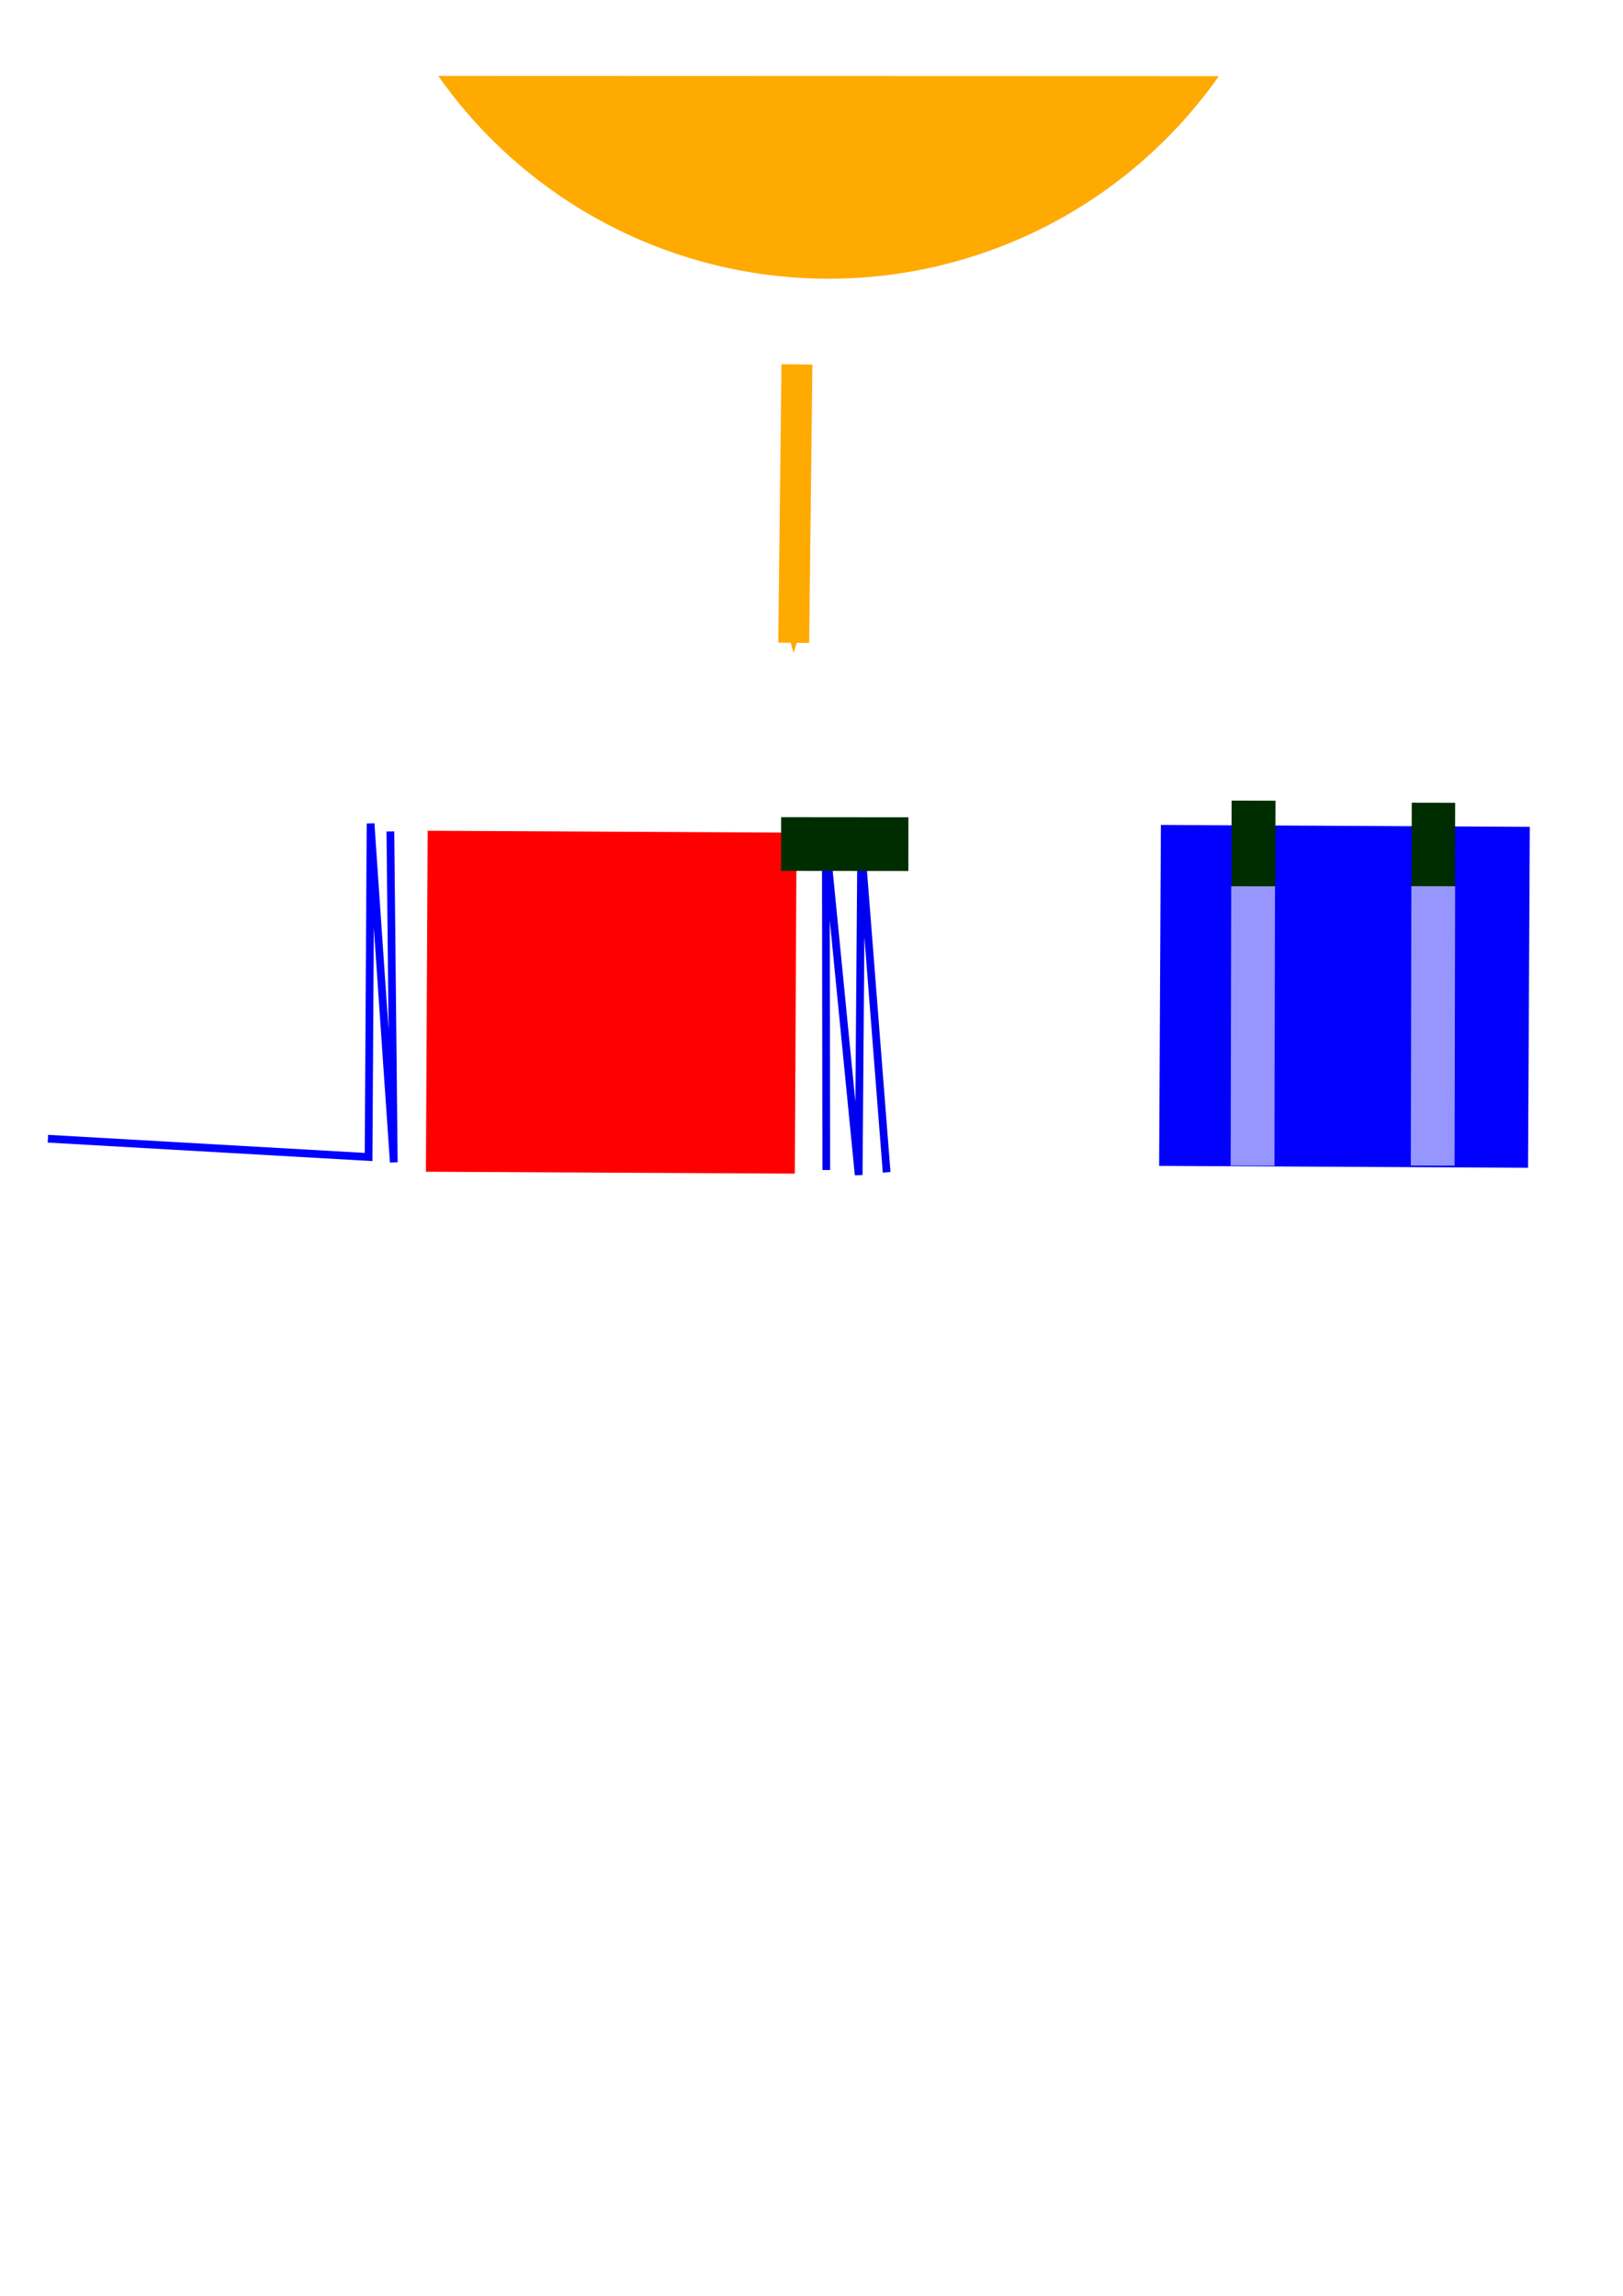 <?xml version="1.0" encoding="UTF-8" standalone="no"?>
<!-- Created with Inkscape (http://www.inkscape.org/) -->

<svg
   xmlns:dc="http://purl.org/dc/elements/1.1/"
   xmlns:cc="http://creativecommons.org/ns#"
   xmlns:rdf="http://www.w3.org/1999/02/22-rdf-syntax-ns#"
   xmlns:svg="http://www.w3.org/2000/svg"
   xmlns="http://www.w3.org/2000/svg"
   xmlns:sodipodi="http://sodipodi.sourceforge.net/DTD/sodipodi-0.dtd"
   xmlns:inkscape="http://www.inkscape.org/namespaces/inkscape"
   width="210mm"
   height="297mm"
   viewBox="0 0 210 297"
   version="1.1"
   id="svg13321"
   inkscape:version="0.92.3 (2405546, 2018-03-11)"
   sodipodi:docname="tvsat2.svg"
   inkscape:export-filename="/home/sven/Documents/talks/spaceops101/img/tvsat2.png"
   inkscape:export-xdpi="300"
   inkscape:export-ydpi="300">
  <defs
     id="defs13315">
    <marker
       inkscape:stockid="Arrow1Mend"
       orient="auto"
       refY="0"
       refX="0"
       id="Arrow1Mend"
       style="overflow:visible"
       inkscape:isstock="true">
      <path
         inkscape:connector-curvature="0"
         id="path5709"
         d="M 0,0 5,-5 -12.5,0 5,5 Z"
         style="fill:#ffaa00;fill-opacity:1;fill-rule:evenodd;stroke:#ffaa00;stroke-width:1pt;stroke-opacity:1"
         transform="matrix(-0.4,0,0,-0.4,-4,0)" />
    </marker>
  </defs>
  <sodipodi:namedview
     id="base"
     pagecolor="#ffffff"
     bordercolor="#666666"
     borderopacity="1.0"
     inkscape:pageopacity="0.0"
     inkscape:pageshadow="2"
     inkscape:zoom="0.7"
     inkscape:cx="581.38305"
     inkscape:cy="741.19317"
     inkscape:document-units="mm"
     inkscape:current-layer="layer1"
     showgrid="false"
     inkscape:window-width="1600"
     inkscape:window-height="845"
     inkscape:window-x="0"
     inkscape:window-y="27"
     inkscape:window-maximized="1" />
  <g
     inkscape:label="Layer 1"
     inkscape:groupmode="layer"
     id="layer1">
    <rect
       style="opacity:1;fill:#ff0000;fill-opacity:1;stroke:none;stroke-width:1;stroke-linejoin:miter;stroke-miterlimit:4;stroke-dasharray:none;stroke-dashoffset:0;stroke-opacity:0.392"
       id="rect12357"
       width="47.734"
       height="44.11"
       x="55.891"
       y="107.185"
       rx="0"
       ry="0"
       transform="rotate(0.296)" />
    <path
       style="opacity:1;fill:#ffaa00;fill-opacity:1;stroke:none;stroke-width:1;stroke-linejoin:miter;stroke-miterlimit:4;stroke-dasharray:none;stroke-dashoffset:0;stroke-opacity:0.392"
       id="path12921"
       sodipodi:type="arc"
       sodipodi:cx="26.645912"
       sodipodi:cy="106.98098"
       sodipodi:rx="61.739258"
       sodipodi:ry="61.739258"
       sodipodi:start="2.1751201"
       sodipodi:end="4.0906857"
       d="M -8.435,157.785 A 61.739,61.739 0 0 1 -35.091,107.517 61.739,61.739 0 0 1 -9.312,56.794"
       sodipodi:open="true"
       transform="rotate(-89.484)"
       inkscape:transform-center-x="-15.501633"
       inkscape:transform-center-y="-34.2105" />
    <path
       style="fill:none;fill-rule:evenodd;stroke:#0000ff;stroke-width:1;stroke-linecap:butt;stroke-linejoin:miter;stroke-miterlimit:4;stroke-dasharray:none;stroke-opacity:1"
       d="m 50.512,107.56 0.44,42.806 -3.005,-43.831 -0.255,43.142 -41.493,-2.366"
       id="path12923"
       inkscape:connector-curvature="0" />
    <path
       style="fill:none;fill-rule:evenodd;stroke:#0000f0;stroke-width:1;stroke-linecap:butt;stroke-linejoin:miter;stroke-miterlimit:4;stroke-dasharray:none;stroke-opacity:1"
       d="m 106.911,151.363 -0.056,-42.639 4.249,43.277 0.328,-42.472 3.289,42.129"
       id="path12925"
       inkscape:connector-curvature="0" />
    <path
       style="fill:none;fill-rule:evenodd;stroke:#ffaa00;stroke-width:4;stroke-linecap:butt;stroke-linejoin:miter;stroke-miterlimit:4;stroke-dasharray:none;stroke-opacity:1;marker-end:url(#Arrow1Mend)"
       d="m 103.114,47.139 -0.415,36.012"
       id="path12927"
       inkscape:connector-curvature="0"
       sodipodi:nodetypes="cc" />
    <rect
       style="opacity:1;fill:#ffaa00;fill-opacity:1;stroke:#002d00;stroke-width:4;stroke-linejoin:miter;stroke-miterlimit:4;stroke-dasharray:none;stroke-dashoffset:0;stroke-opacity:1"
       id="rect14538"
       width="2.945"
       height="12.468"
       x="-110.571"
       y="103.166"
       transform="rotate(-89.949)" />
    <rect
       transform="rotate(0.296)"
       ry="0"
       rx="0"
       y="105.939"
       x="150.757"
       height="44.11"
       width="47.734"
       id="rect15089"
       style="opacity:1;fill:#0000fc;fill-opacity:1;stroke:none;stroke-width:1;stroke-linejoin:miter;stroke-miterlimit:4;stroke-dasharray:none;stroke-dashoffset:0;stroke-opacity:0.392" />
    <rect
       transform="rotate(-179.881)"
       y="-112.354"
       x="-163.251"
       height="7.115"
       width="1.68"
       id="rect15095"
       style="opacity:1;fill:#ffaa00;fill-opacity:1;stroke:#002d00;stroke-width:4;stroke-linejoin:miter;stroke-miterlimit:4;stroke-dasharray:none;stroke-dashoffset:0;stroke-opacity:1" />
    <rect
       style="opacity:1;fill:#ffaa00;fill-opacity:1;stroke:#002d00;stroke-width:4;stroke-linejoin:miter;stroke-miterlimit:4;stroke-dasharray:none;stroke-dashoffset:0;stroke-opacity:1"
       id="rect15097"
       width="1.616"
       height="6.844"
       x="-186.497"
       y="-112.306"
       transform="rotate(-179.881)"
       inkscape:transform-center-x="22.017113"
       inkscape:transform-center-y="-1.1339286" />
    <rect
       style="opacity:1;fill:none;fill-opacity:1;stroke:#ffffff;stroke-width:4;stroke-linejoin:miter;stroke-miterlimit:4;stroke-dasharray:none;stroke-dashoffset:0;stroke-opacity:0.588"
       id="rect15099"
       width="1.668"
       height="32.147"
       x="-163.202"
       y="-148.475"
       transform="matrix(-1,-0.002,0.002,-1,0,0)" />
    <rect
       transform="matrix(-1,-0.002,0.002,-1,0,0)"
       y="-148.418"
       x="-186.51"
       height="32.147"
       width="1.668"
       id="rect15101"
       style="opacity:1;fill:none;fill-opacity:0.588;stroke:#ffffff;stroke-width:4;stroke-linejoin:miter;stroke-miterlimit:4;stroke-dasharray:none;stroke-dashoffset:0;stroke-opacity:0.588" />
  </g>
</svg>
